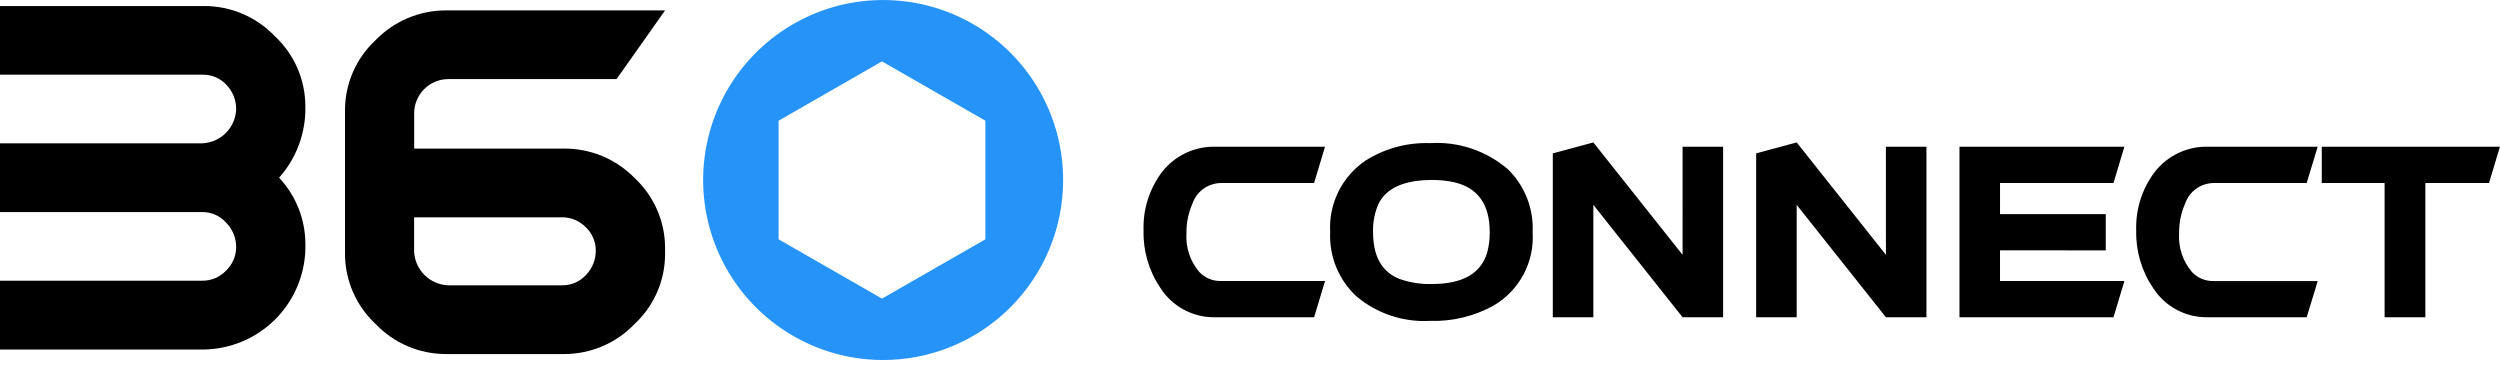 <svg width="188" height="28" viewBox="0 0 188 28" fill="none" xmlns="http://www.w3.org/2000/svg">
<g clip-path="url(#clip0_102_13215)">
<path d="M20.672 2.728C19.988 2.009 19.165 1.436 18.253 1.045C17.34 0.654 16.358 0.453 15.365 0.454H0V5.616H15.21C15.55 5.607 15.889 5.671 16.203 5.803C16.517 5.935 16.799 6.132 17.031 6.382C17.511 6.883 17.772 7.553 17.759 8.246C17.727 8.91 17.448 9.539 16.976 10.007C16.505 10.476 15.874 10.751 15.21 10.778H0V15.946H15.21C15.549 15.944 15.884 16.014 16.194 16.152C16.503 16.29 16.78 16.492 17.005 16.746C17.49 17.235 17.762 17.896 17.76 18.585C17.758 18.914 17.691 19.239 17.561 19.541C17.431 19.843 17.242 20.116 17.005 20.343C16.776 20.588 16.497 20.783 16.188 20.915C15.879 21.047 15.546 21.113 15.21 21.109H0V26.283H15.365C17.359 26.245 19.262 25.439 20.677 24.034C22.092 22.629 22.912 20.733 22.965 18.739V18.325C22.957 16.481 22.251 14.708 20.988 13.364C22.302 11.889 23.008 9.969 22.962 7.994C22.962 7.006 22.759 6.029 22.366 5.122C21.971 4.216 21.395 3.401 20.672 2.728Z" fill="black"/>
<path d="M42.414 11.174H31.146V8.485C31.154 7.813 31.426 7.17 31.902 6.696C32.379 6.221 33.023 5.953 33.695 5.948H46.363L50.014 0.783H33.539C32.548 0.781 31.568 0.978 30.656 1.365C29.744 1.751 28.919 2.318 28.232 3.031C27.505 3.708 26.927 4.529 26.533 5.441C26.139 6.354 25.938 7.337 25.944 8.331V19.08C25.944 20.069 26.147 21.047 26.54 21.953C26.934 22.86 27.51 23.676 28.232 24.351C28.916 25.071 29.739 25.644 30.651 26.034C31.564 26.425 32.546 26.626 33.539 26.624H42.419C43.411 26.626 44.393 26.426 45.305 26.037C46.217 25.647 47.041 25.076 47.726 24.359C48.448 23.687 49.023 22.874 49.417 21.97C49.811 21.066 50.014 20.09 50.014 19.104V18.693C50.02 17.705 49.822 16.726 49.432 15.818C49.043 14.91 48.47 14.092 47.75 13.415C47.059 12.7 46.23 12.132 45.313 11.747C44.396 11.362 43.41 11.167 42.416 11.174H42.414ZM44.079 20.663C43.851 20.919 43.57 21.123 43.255 21.259C42.941 21.396 42.601 21.463 42.258 21.456H33.69C33.026 21.427 32.397 21.152 31.925 20.684C31.454 20.215 31.174 19.588 31.141 18.924V16.341H42.252C42.586 16.337 42.917 16.401 43.225 16.529C43.534 16.656 43.813 16.845 44.047 17.083C44.288 17.309 44.48 17.583 44.609 17.887C44.739 18.191 44.805 18.518 44.802 18.849C44.805 19.525 44.546 20.176 44.079 20.664V20.663Z" fill="black"/>
<path d="M66.325 27.073C63.652 27.056 61.043 26.247 58.829 24.75C56.614 23.252 54.893 21.132 53.882 18.657C52.87 16.182 52.615 13.463 53.147 10.843C53.679 8.223 54.975 5.82 56.871 3.935C58.768 2.051 61.18 0.77 63.803 0.255C66.426 -0.26 69.144 0.013 71.612 1.04C74.08 2.067 76.189 3.802 77.673 6.026C79.156 8.25 79.948 10.864 79.948 13.537C79.948 15.322 79.595 17.089 78.909 18.737C78.224 20.385 77.219 21.881 75.953 23.139C74.686 24.397 73.184 25.393 71.532 26.068C69.879 26.743 68.11 27.084 66.325 27.073ZM66.325 22.455L74.101 17.997V9.077L66.325 4.617L58.55 9.077V17.997L66.325 22.455Z" fill="#2593F7"/>
<path d="M91.415 11.034H99.641L98.819 13.764H91.786C91.318 13.774 90.865 13.928 90.487 14.204C90.109 14.481 89.825 14.866 89.673 15.309C89.365 16.01 89.211 16.769 89.221 17.535C89.15 18.597 89.497 19.645 90.189 20.454C90.394 20.672 90.642 20.845 90.918 20.961C91.193 21.078 91.49 21.136 91.789 21.131H99.644L98.821 23.857H91.421C90.599 23.88 89.785 23.689 89.058 23.305C88.331 22.921 87.715 22.356 87.27 21.664C86.403 20.392 85.958 18.88 85.996 17.341C85.939 15.75 86.434 14.189 87.396 12.921C87.872 12.314 88.483 11.827 89.181 11.499C89.879 11.171 90.644 11.012 91.415 11.034ZM103.254 17.454C103.254 19.293 103.926 20.47 105.27 20.986C106.047 21.256 106.867 21.382 107.689 21.357C109.98 21.357 111.361 20.572 111.834 19.002C111.969 18.497 112.034 17.976 112.028 17.454C112.028 15.357 111.125 14.105 109.318 13.696C108.783 13.583 108.236 13.529 107.689 13.535C105.614 13.535 104.275 14.126 103.673 15.309C103.373 15.983 103.23 16.716 103.255 17.454H103.254ZM115.254 17.454C115.326 18.553 115.091 19.651 114.576 20.625C114.06 21.599 113.285 22.411 112.335 22.97C110.868 23.786 109.206 24.187 107.528 24.131C105.508 24.241 103.523 23.573 101.98 22.264C101.327 21.651 100.814 20.904 100.477 20.075C100.14 19.245 99.987 18.352 100.028 17.457C99.968 16.41 100.18 15.364 100.643 14.423C101.107 13.482 101.806 12.677 102.673 12.086C104.121 11.166 105.814 10.705 107.529 10.764C109.676 10.627 111.79 11.34 113.416 12.748C114.035 13.36 114.519 14.095 114.836 14.906C115.153 15.716 115.295 16.584 115.255 17.454H115.254ZM126.529 11.034H129.578V23.857H126.53L119.82 15.405V23.857H116.771V11.534L119.82 10.711L126.53 19.163L126.529 11.034ZM141.82 11.034H144.869V23.857H141.821L135.111 15.405V23.857H132.063V11.534L135.112 10.711L141.822 19.163L141.82 11.034ZM150.401 18.825V21.132H159.756L158.933 23.858H147.353V11.034H159.753L158.934 13.764H150.402V16.103H158.354V18.829L150.401 18.825ZM166.063 11.034H174.289L173.463 13.764H166.434C165.966 13.775 165.512 13.929 165.134 14.206C164.756 14.482 164.473 14.869 164.321 15.312C164.013 16.013 163.859 16.772 163.869 17.538C163.798 18.6 164.145 19.648 164.837 20.457C165.042 20.675 165.29 20.848 165.566 20.964C165.841 21.081 166.138 21.139 166.437 21.134H174.292L173.463 23.857H166.063C165.242 23.878 164.429 23.688 163.703 23.304C162.977 22.92 162.362 22.355 161.918 21.664C161.051 20.392 160.606 18.88 160.644 17.341C160.587 15.75 161.082 14.189 162.044 12.921C162.52 12.314 163.131 11.827 163.829 11.499C164.527 11.171 165.292 11.012 166.063 11.034ZM174.596 13.764V11.034H187.996L187.173 13.76H182.387V23.86H179.322V13.764H174.596Z" fill="black"/>
</g>
<defs>
<clipPath id="clip0_102_13215">
<rect width="188" height="27.073" fill="white"/>
</clipPath>
</defs>
</svg>
